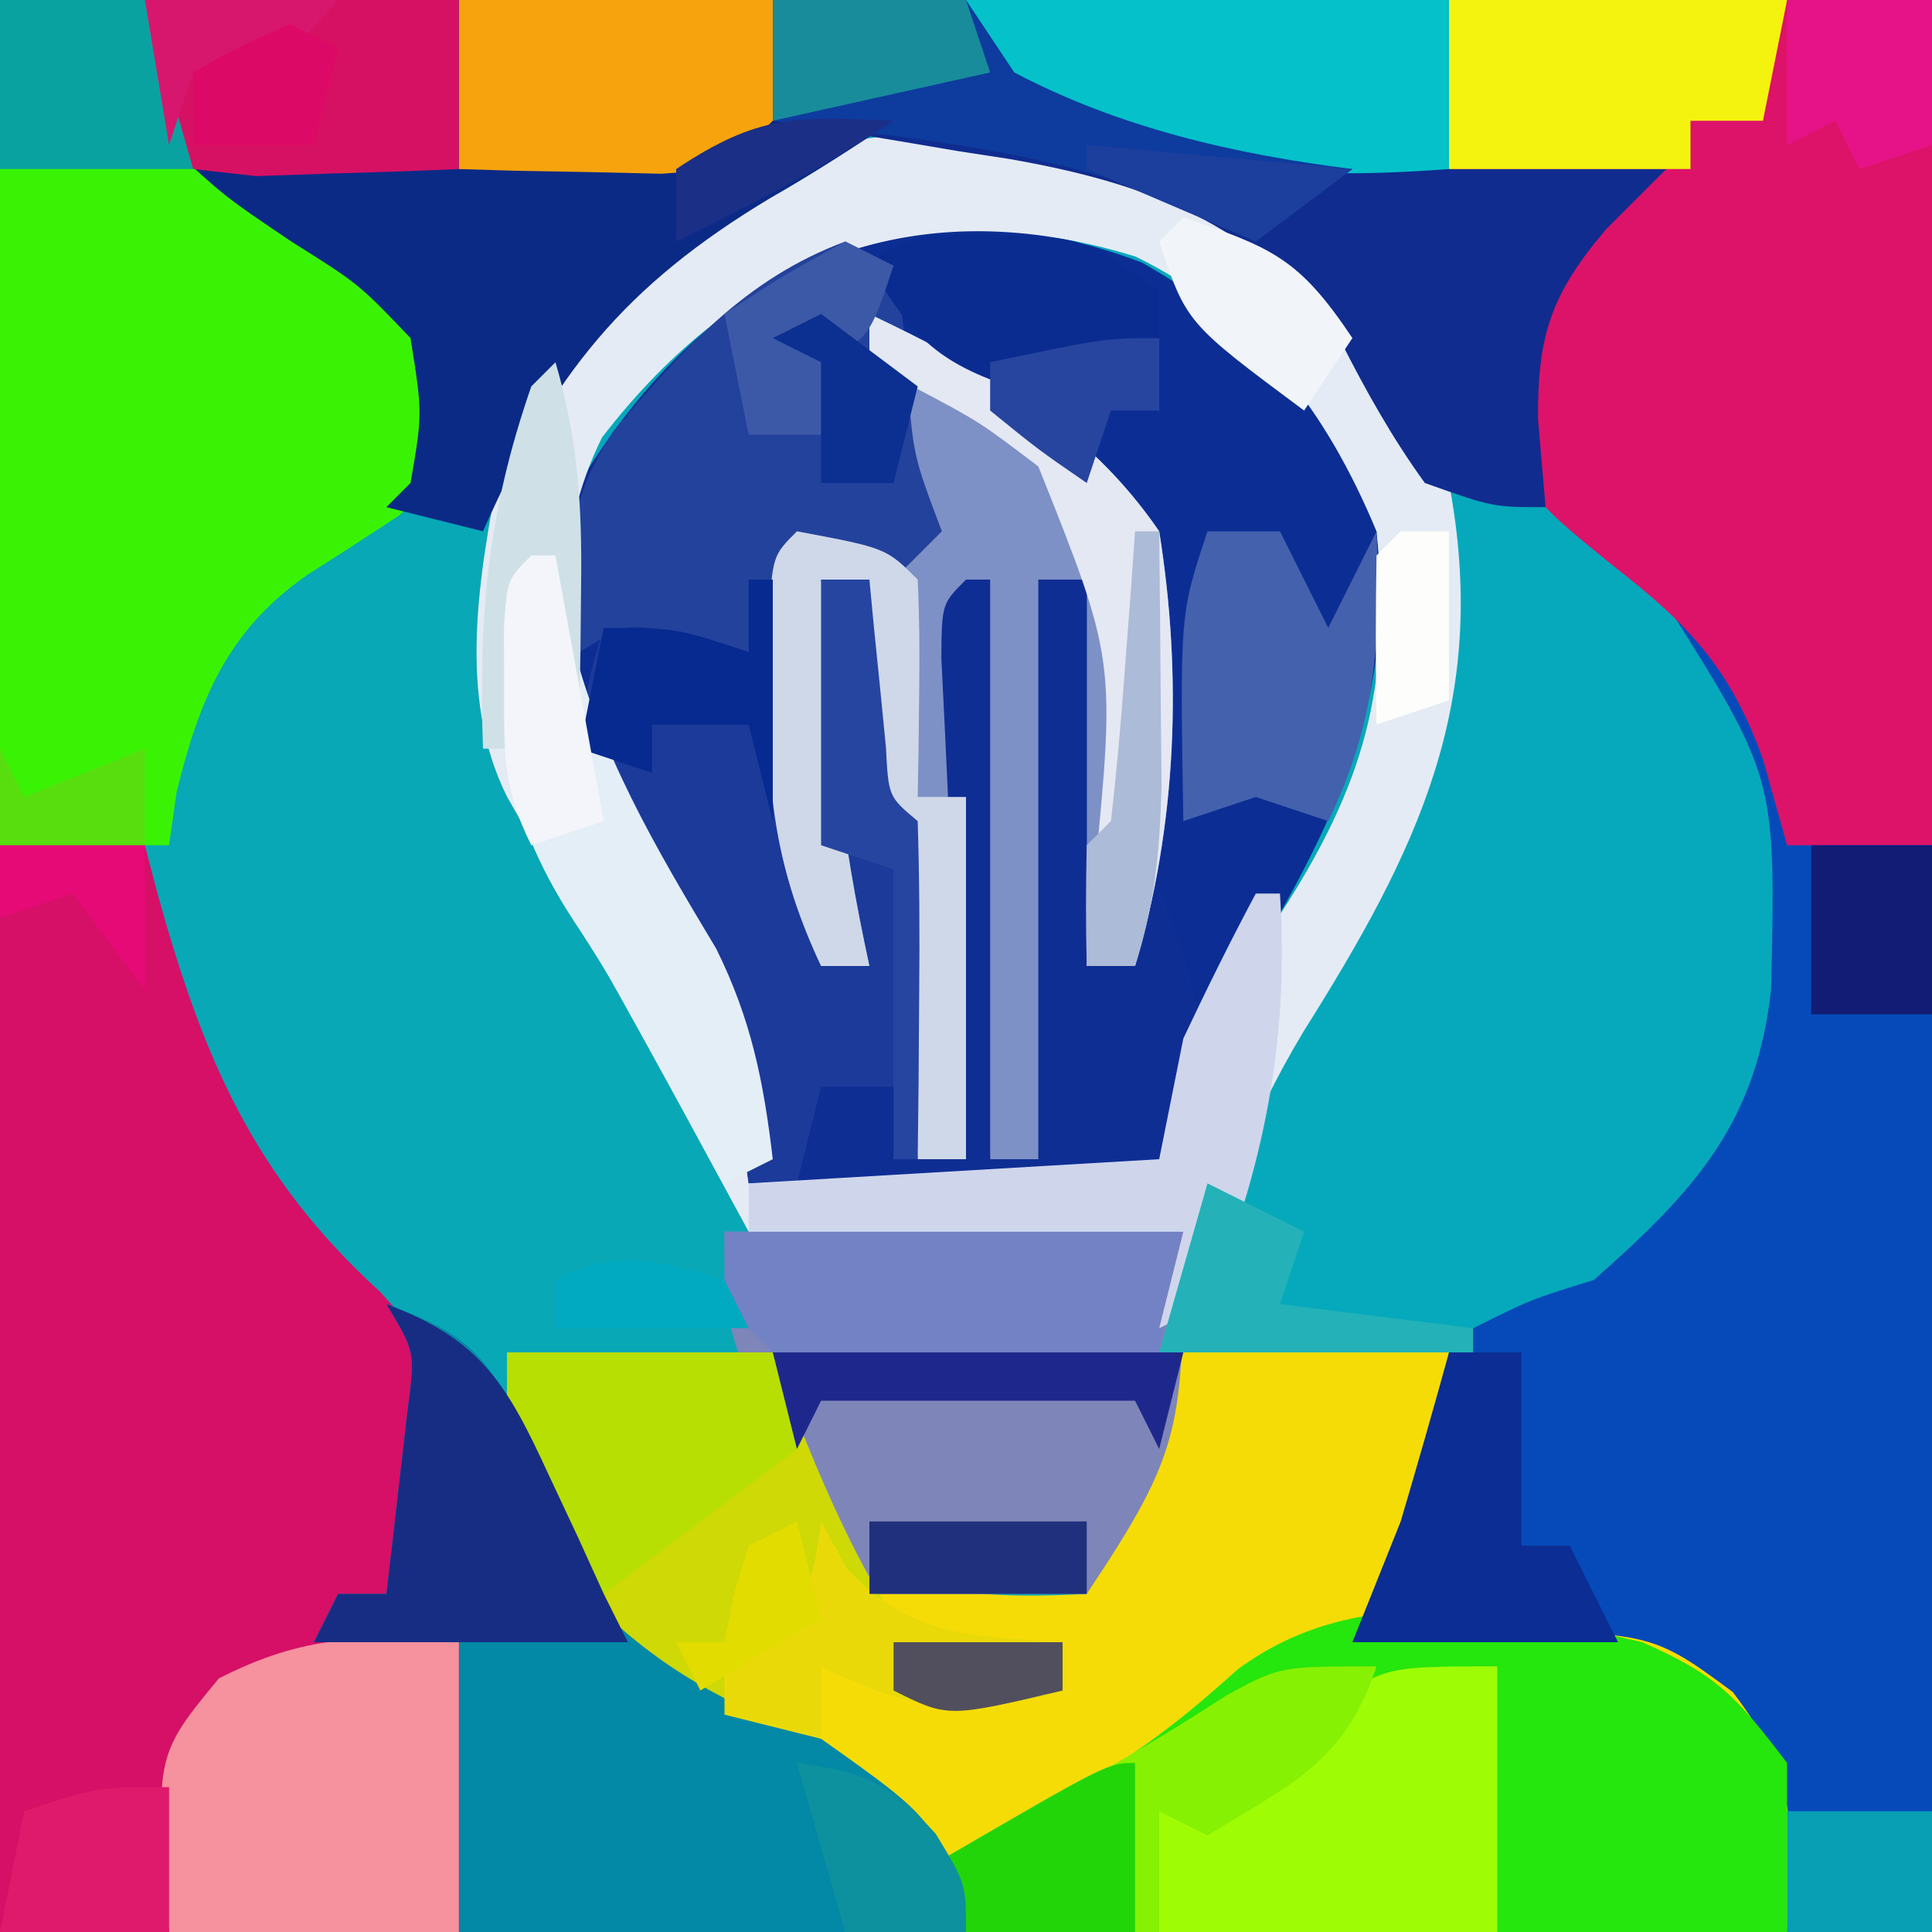 <?xml version="1.0" encoding="UTF-8"?>
<svg version="1.1" xmlns="http://www.w3.org/2000/svg" width="80" height="80">
<path d="M0 0 C26.4 0 52.8 0 80 0 C80 26.4 80 52.8 80 80 C53.6 80 27.2 80 0 80 C0 53.6 0 27.2 0 0 Z " fill="#08A8B7" transform="translate(0,0)"/>
<path d="M0 0 C9.24 0 18.48 0 28 0 C28 2.31 28 4.62 28 7 C30.97 7 33.94 7 37 7 C36.175 7.846 35.35 8.691 34.5 9.562 C32.486 12.036 31.954 13.197 31.188 16.438 C32.245 21.074 34.343 22.537 38.055 25.324 C41.137 27.98 41.888 29.993 42.336 34.023 C42.466 45.172 42.466 45.172 38 50 C37.175 50.928 36.35 51.856 35.5 52.812 C31.335 56.457 27.671 56.117 22.25 56.062 C21.08 56.053 19.909 56.044 18.703 56.035 C17.811 56.024 16.919 56.012 16 56 C16.33 54.35 16.66 52.7 17 51 C11.06 51 5.12 51 -1 51 C-1.907 49.329 -2.815 47.659 -3.75 45.938 C-6.117 41.595 -8.536 37.289 -11 33 C-13.09 28.819 -12.154 23.814 -11.312 19.375 C-8.632 12.481 -4.341 9.233 2 6 C1.34 5.67 0.68 5.34 0 5 C0 3.35 0 1.7 0 0 Z " fill="#06A9BB" transform="translate(32,0)"/>
<path d="M0 0 C6.6 0 13.2 0 20 0 C20 26.4 20 52.8 20 80 C18.02 80 16.04 80 14 80 C13.907 78.391 13.907 78.391 13.812 76.75 C13.283 73.022 13.283 73.022 11.188 70.625 C6.334 68.151 1.382 68.172 -4 68 C-3.697 67.261 -3.394 66.523 -3.082 65.762 C-2.446 64.137 -1.843 62.498 -1.324 60.832 C-0.678 58.782 -0.007 56.901 1 55 C3.375 53.812 3.375 53.812 6 53 C10.154 49.329 12.717 46.548 13.336 40.977 C13.539 32.221 13.539 32.221 9 25 C7.921 24.182 6.838 23.369 5.75 22.562 C3 20 3 20 2.312 16.5 C3.152 12.226 4.69 10.731 8 8 C5.36 7.67 2.72 7.34 0 7 C0 4.69 0 2.38 0 0 Z " fill="#064AB9" transform="translate(60,0)"/>
<path d="M0 0 C4.975 2.832 7.529 5.851 9.711 11.125 C10.731 19.284 6.749 25.287 2.699 32.012 C1.429 34.34 1.429 34.34 1.711 38.125 C-4.229 38.125 -10.169 38.125 -16.289 38.125 C-16.619 35.815 -16.949 33.505 -17.289 31.125 C-18.657 28.4 -18.657 28.4 -20.352 25.875 C-23.519 20.271 -24.913 15.487 -23.289 9.125 C-18.09 0.474 -9.872 -3.774 0 0 Z " fill="#0C2E94" transform="translate(47.289,10.875)"/>
<path d="M0 0 C3.63 0 7.26 0 11 0 C11.474 1.464 11.949 2.929 12.438 4.438 C13.416 6.953 13.416 6.953 15 9 C18.029 10.095 20.803 10.171 24 10 C24.133 9.407 24.266 8.814 24.402 8.203 C25.203 5.251 26.587 2.703 28 0 C31.63 0 35.26 0 39 0 C38.525 4.84 37.621 7.932 35 12 C35.797 11.942 36.593 11.884 37.414 11.824 C47.16 11.409 47.16 11.409 50.75 14.062 C53.524 17.685 53.188 19.556 53 24 C48.231 24.148 43.464 24.257 38.693 24.33 C37.071 24.36 35.45 24.401 33.828 24.453 C31.494 24.526 29.163 24.559 26.828 24.586 C26.105 24.617 25.382 24.648 24.637 24.68 C22.575 24.681 22.575 24.681 19 24 C16.661 21.067 16.661 21.067 15 18 C12.641 16.299 12.641 16.299 10.062 15.062 C5.172 12.303 2.694 9.939 0 5 C0 3.35 0 1.7 0 0 Z " fill="#F6DC06" transform="translate(21,56)"/>
<path d="M0 0 C1.98 0 3.96 0 6 0 C6.255 0.978 6.255 0.978 6.516 1.977 C8.384 8.714 10.462 13.693 15.75 18.5 C18 21 18 21 18.438 24.062 C18.021 26.86 17.561 28.659 16 31 C15.34 31.33 14.68 31.66 14 32 C15.65 32.33 17.3 32.66 19 33 C19 36.96 19 40.92 19 45 C12.73 45 6.46 45 0 45 C0 30.15 0 15.3 0 0 Z " fill="#D51066" transform="translate(0,35)"/>
<path d="M0 0 C6.6 0 13.2 0 20 0 C20 11.55 20 23.1 20 35 C18.02 35 16.04 35 14 35 C13.67 33.824 13.34 32.649 13 31.438 C11.639 27.667 9.957 25.887 6.812 23.438 C3.096 20.427 3.096 20.427 2.188 16.375 C3.177 12.263 4.778 10.658 8 8 C5.36 7.67 2.72 7.34 0 7 C0 4.69 0 2.38 0 0 Z " fill="#DD1369" transform="translate(60,0)"/>
<path d="M0 0 C4.983 2.879 8.387 7.069 10.625 12.375 C12.345 21.484 9.306 27.606 4.605 35.082 C2.184 39.108 0.868 42.867 -0.375 47.375 C-0.705 46.715 -1.035 46.055 -1.375 45.375 C-1.045 44.715 -0.715 44.055 -0.375 43.375 C-6.315 43.375 -12.255 43.375 -18.375 43.375 C-19.282 41.704 -20.19 40.034 -21.125 38.312 C-23.492 33.97 -25.911 29.664 -28.375 25.375 C-30.465 21.194 -29.529 16.189 -28.688 11.75 C-26.479 6.071 -22.927 1.906 -17.457 -0.93 C-11.697 -2.853 -5.516 -2.482 0 0 Z M-24.449 10.492 C-26.5 14.663 -26.242 18.905 -25.375 23.375 C-24.041 26.315 -22.542 28.964 -20.785 31.672 C-19.375 34.375 -19.375 34.375 -18.375 41.375 C-12.435 41.375 -6.495 41.375 -0.375 41.375 C-0.045 39.395 0.285 37.415 0.625 35.375 C2 32.742 2 32.742 3.625 30.25 C7.099 24.889 8.271 20.836 7.625 14.375 C5.54 9.372 2.57 5.407 -2.352 3 C-11.354 0.219 -18.701 3.04 -24.449 10.492 Z " fill="#E5EBF4" transform="translate(49.375,7.625)"/>
<path d="M0 0 C1.98 0 3.96 0 6 0 C6.33 1.031 6.66 2.062 7 3.125 C9.015 7.938 12.788 10.186 17 13 C18 14 18 14 18.5 16.75 C18 20 18 20 16.543 21.332 C15.289 22.164 14.026 22.981 12.754 23.785 C9.415 26.098 8.25 28.975 7.312 32.812 C7.209 33.534 7.106 34.256 7 35 C4.69 35 2.38 35 0 35 C0 23.45 0 11.9 0 0 Z " fill="#3AF304" transform="translate(0,0)"/>
<path d="M0 0 C3.082 1.353 3.878 2.211 6 5 C6 7.31 6 9.62 6 12 C-5.22 12 -16.44 12 -28 12 C-28.33 11.01 -28.66 10.02 -29 9 C-28.432 8.697 -27.863 8.394 -27.277 8.082 C-26.505 7.663 -25.733 7.244 -24.938 6.812 C-24.106 6.363 -23.275 5.913 -22.418 5.449 C-20.257 4.154 -18.611 2.799 -16.75 1.125 C-11.796 -2.541 -5.669 -1.308 0 0 Z " fill="#25E60D" transform="translate(68,68)"/>
<path d="M0 0 C0.33 0 0.66 0 1 0 C1.061 0.736 1.121 1.472 1.184 2.23 C1.267 3.206 1.351 4.182 1.438 5.188 C1.519 6.15 1.6 7.113 1.684 8.105 C1.977 10.786 2.427 13.366 3 16 C3.66 16 4.32 16 5 16 C4.673 15.295 4.345 14.59 4.008 13.863 C2.916 10.761 2.796 8.46 2.875 5.188 C2.893 4.212 2.911 3.236 2.93 2.23 C2.953 1.494 2.976 0.758 3 0 C3.66 0 4.32 0 5 0 C5.061 0.638 5.121 1.276 5.184 1.934 C5.267 2.76 5.351 3.586 5.438 4.438 C5.519 5.261 5.6 6.085 5.684 6.934 C5.789 8.987 5.789 8.987 7 10 C7.073 12.353 7.084 14.708 7.062 17.062 C7.053 18.353 7.044 19.643 7.035 20.973 C7.024 21.972 7.012 22.971 7 24 C7.66 24 8.32 24 9 24 C8.67 16.41 8.34 8.82 8 1 C8.66 0.67 9.32 0.34 10 0 C10 7.92 10 15.84 10 24 C10.66 24 11.32 24 12 24 C12 16.08 12 8.16 12 0 C12.66 0 13.32 0 14 0 C14 5.28 14 10.56 14 16 C14.66 16 15.32 16 16 16 C16.33 15.01 16.66 14.02 17 13 C18.988 17.912 18.934 19.393 18 25 C12.06 25 6.12 25 0 25 C-0.33 22.69 -0.66 20.38 -1 18 C-2.445 15.087 -4.104 12.408 -5.82 9.648 C-7.192 6.568 -6.994 5.164 -6 2 C-3 2 -3 2 0 3 C0 2.01 0 1.02 0 0 Z " fill="#1B3A9A" transform="translate(31,24)"/>
<path d="M0 0 C8.58 0 17.16 0 26 0 C26 1.65 26 3.3 26 5 C27.65 5 29.3 5 31 5 C29.335 6.11 27.652 7.199 25.914 8.191 C19.842 11.829 16.853 15.549 14 22 C12.68 21.67 11.36 21.34 10 21 C10.33 20.67 10.66 20.34 11 20 C11.496 17.127 11.496 17.127 11 14 C8.868 11.763 8.868 11.763 6.062 10 C3.285 8.125 3.285 8.125 1 6 C0.67 4.02 0.34 2.04 0 0 Z " fill="#0A2A86" transform="translate(6,0)"/>
<path d="M0 0 C9.24 0 18.48 0 28 0 C28 2.31 28 4.62 28 7 C30.97 7 33.94 7 37 7 C36.175 7.825 35.35 8.65 34.5 9.5 C32.239 12.163 31.656 13.884 31.688 17.375 C31.791 18.571 31.894 19.767 32 21 C29.812 21 29.812 21 27 20 C25.633 18.11 24.56 16.183 23.504 14.105 C20.03 9.243 15.428 7.566 9.785 6.582 C9.072 6.472 8.359 6.363 7.625 6.25 C6.889 6.125 6.153 6 5.395 5.871 C3.598 5.568 1.799 5.282 0 5 C0 3.35 0 1.7 0 0 Z " fill="#102C8F" transform="translate(32,0)"/>
<path d="M0 0 C2.673 1.009 3.793 1.614 5.168 4.172 C5.504 5.023 5.841 5.873 6.188 6.75 C8.905 12.588 12.548 14.879 18 18 C22.861 21.443 22.861 21.443 24 26 C17.07 26 10.14 26 3 26 C3 22.04 3 18.08 3 14 C1.02 14 -0.96 14 -3 14 C-2.67 13.34 -2.34 12.68 -2 12 C-1.34 12 -0.68 12 0 12 C0.195 10.376 0.381 8.751 0.562 7.125 C0.667 6.22 0.771 5.315 0.879 4.383 C1.197 1.983 1.197 1.983 0 0 Z " fill="#0389A5" transform="translate(16,54)"/>
<path d="M0 0 C4.81 2.405 8.909 4.485 12 9 C12.964 15.013 12.731 21.138 11 27 C10.34 27 9.68 27 9 27 C9 21.72 9 16.44 9 11 C8.34 11 7.68 11 7 11 C7 18.92 7 26.84 7 35 C6.34 35 5.68 35 5 35 C4.67 27.41 4.34 19.82 4 12 C4 19.59 4 27.18 4 35 C3.34 35 2.68 35 2 35 C1.939 34.001 1.879 33.002 1.816 31.973 C1.733 30.682 1.649 29.392 1.562 28.062 C1.481 26.775 1.4 25.487 1.316 24.16 C1.351 21.14 1.351 21.14 0 20 C-0.072 18.481 -0.084 16.958 -0.062 15.438 C-0.053 14.611 -0.044 13.785 -0.035 12.934 C-0.024 12.296 -0.012 11.657 0 11 C-0.66 11 -1.32 11 -2 11 C-1.858 12.729 -1.711 14.459 -1.562 16.188 C-1.481 17.15 -1.4 18.113 -1.316 19.105 C-1.023 21.786 -0.573 24.366 0 27 C-0.66 27 -1.32 27 -2 27 C-3.851 23.071 -4.22 20.012 -4.125 15.688 C-4.107 14.619 -4.089 13.55 -4.07 12.449 C-4.036 11.237 -4.036 11.237 -4 10 C-1.924 9.447 -0.156 9 2 9 C1.34 6.03 0.68 3.06 0 0 Z " fill="#7D91C6" transform="translate(36,13)"/>
<path d="M0 0 C6.27 0 12.54 0 19 0 C19 8.125 18.976 9.036 15 15 C12.03 15 9.06 15 6 15 C0 4.8 0 4.8 0 0 Z " fill="#7E86B9" transform="translate(30,51)"/>
<path d="M0 0 C3.63 0 7.26 0 11 0 C11.28 0.782 11.559 1.565 11.848 2.371 C13.058 5.426 14.253 8.215 16 11 C19.656 12.385 19.656 12.385 23 12 C23 12.66 23 13.32 23 14 C18.946 15.158 16.782 14.837 13 13 C13 13.99 13 14.98 13 16 C7.94 14.265 4.396 11.877 1.188 7.562 C0 5 0 5 0 0 Z " fill="#CED906" transform="translate(21,56)"/>
<path d="M0 0 C0.66 0.33 1.32 0.66 2 1 C2.379 2.996 2.379 2.996 2.562 5.438 C2.806 8.846 2.806 8.846 4 12 C3.34 12.66 2.68 13.32 2 14 C-0.125 13.625 -0.125 13.625 -2 13 C-2.66 14.32 -3.32 15.64 -4 17 C-4.784 16.814 -5.567 16.629 -6.375 16.438 C-8.971 15.74 -8.971 15.74 -11 17 C-11.556 13.186 -11.724 11.11 -9.582 7.824 C-6.721 4.487 -4.201 1.571 0 0 Z " fill="#23429C" transform="translate(35,10)"/>
<path d="M0 0 C0.33 0 0.66 0 1 0 C1 7.92 1 15.84 1 24 C1.66 24 2.32 24 3 24 C3 16.08 3 8.16 3 0 C3.66 0 4.32 0 5 0 C5 5.28 5 10.56 5 16 C5.66 16 6.32 16 7 16 C7.33 15.01 7.66 14.02 8 13 C9.988 17.912 9.934 19.393 9 25 C3.72 25 -1.56 25 -7 25 C-6.67 23.68 -6.34 22.36 -6 21 C-5.01 21 -4.02 21 -3 21 C-3 21.99 -3 22.98 -3 24 C-2.01 24 -1.02 24 0 24 C-0.053 22.963 -0.053 22.963 -0.108 21.905 C-0.265 18.791 -0.414 15.677 -0.562 12.562 C-0.619 11.474 -0.675 10.385 -0.732 9.264 C-0.781 8.229 -0.829 7.195 -0.879 6.129 C-0.926 5.171 -0.973 4.212 -1.022 3.225 C-1 1 -1 1 0 0 Z " fill="#0F2E94" transform="translate(40,24)"/>
<path d="M0 0 C0 3.96 0 7.92 0 12 C-3.96 12 -7.92 12 -12 12 C-12.606 4.734 -12.606 4.734 -9.938 1.5 C-6.396 -0.309 -3.926 -0.308 0 0 Z " fill="#F6919E" transform="translate(19,68)"/>
<path d="M0 0 C6.6 0 13.2 0 20 0 C20 2.31 20 4.62 20 7 C13.007 7.526 6.949 7.052 1 3 C0.67 2.01 0.34 1.02 0 0 Z " fill="#04C1CA" transform="translate(40,0)"/>
<path d="M0 0 C0 3.63 0 7.26 0 11 C-4.62 11 -9.24 11 -14 11 C-14 9.35 -14 7.7 -14 6 C-13.165 5.907 -13.165 5.907 -12.312 5.812 C-9.725 5.101 -9.725 5.101 -7.562 2.438 C-5 0 -5 0 0 0 Z " fill="#9EFC04" transform="translate(62,69)"/>
<path d="M0 0 C6.27 0 12.54 0 19 0 C18.67 1.65 18.34 3.3 18 5 C15.375 5.054 12.751 5.094 10.125 5.125 C9.379 5.142 8.632 5.159 7.863 5.176 C5.908 5.193 3.953 5.103 2 5 C1.34 4.34 0.68 3.68 0 3 C0 2.01 0 1.02 0 0 Z " fill="#7382C4" transform="translate(30,51)"/>
<path d="M0 0 C3.692 0.692 3.692 0.692 5 2 C5.072 3.519 5.084 5.042 5.062 6.562 C5.053 7.389 5.044 8.215 5.035 9.066 C5.018 10.024 5.018 10.024 5 11 C5.66 11 6.32 11 7 11 C7 15.95 7 20.9 7 26 C6.34 26 5.68 26 5 26 C4.939 25.001 4.879 24.002 4.816 22.973 C4.733 21.682 4.649 20.392 4.562 19.062 C4.481 17.775 4.4 16.487 4.316 15.16 C4.351 12.14 4.351 12.14 3 11 C2.928 9.481 2.916 7.958 2.938 6.438 C2.947 5.611 2.956 4.785 2.965 3.934 C2.976 3.296 2.988 2.657 3 2 C2.34 2 1.68 2 1 2 C1.142 3.729 1.289 5.459 1.438 7.188 C1.519 8.15 1.6 9.113 1.684 10.105 C1.977 12.786 2.427 15.366 3 18 C2.34 18 1.68 18 1 18 C-0.825 14.105 -1.246 11.037 -1.188 6.75 C-1.181 5.693 -1.175 4.636 -1.168 3.547 C-1 1 -1 1 0 0 Z " fill="#CFD8E8" transform="translate(33,22)"/>
<path d="M0 0 C4.62 0 9.24 0 14 0 C13.67 1.65 13.34 3.3 13 5 C12.01 5 11.02 5 10 5 C10 5.66 10 6.32 10 7 C6.7 7 3.4 7 0 7 C0 4.69 0 2.38 0 0 Z " fill="#F4F30F" transform="translate(60,0)"/>
<path d="M0 0 C4.29 0 8.58 0 13 0 C13 1.65 13 3.3 13 5 C11 7 11 7 8.398 7.195 C7.401 7.172 6.403 7.149 5.375 7.125 C3.871 7.098 3.871 7.098 2.336 7.07 C1.565 7.047 0.794 7.024 0 7 C0 4.69 0 2.38 0 0 Z " fill="#F6A30E" transform="translate(19,0)"/>
<path d="M0 0 C4.29 0 8.58 0 13 0 C13 2.31 13 4.62 13 7 C11.209 7.081 9.417 7.139 7.625 7.188 C6.128 7.24 6.128 7.24 4.602 7.293 C3.743 7.196 2.885 7.1 2 7 C0 4 0 4 0 0 Z " fill="#D61163" transform="translate(6,0)"/>
<path d="M0 0 C3.63 0 7.26 0 11 0 C11.33 1.32 11.66 2.64 12 4 C9.36 5.98 6.72 7.96 4 10 C0.527 6.201 0 5.443 0 0 Z " fill="#B7DF03" transform="translate(21,56)"/>
<path d="M0 0 C0.33 0 0.66 0 1 0 C1.206 1.093 1.413 2.186 1.625 3.312 C2.797 8.129 5.126 12.063 7.66 16.289 C9.11 19.223 9.616 21.765 10 25 C9.34 25.33 8.68 25.66 8 26 C7.685 25.432 7.371 24.863 7.047 24.277 C6.405 23.119 6.405 23.119 5.75 21.938 C5.298 21.111 4.845 20.285 4.379 19.434 C3.557 17.983 2.7 16.549 1.777 15.16 C-1.285 10.495 -1.709 6.417 -1 1 C-0.67 0.67 -0.34 0.34 0 0 Z " fill="#E4EEF6" transform="translate(22,23)"/>
<path d="M0 0 C-1.333 4 -3.496 4.838 -7 7 C-7.66 6.67 -8.32 6.34 -9 6 C-9 7.65 -9 9.3 -9 11 C-11.64 11 -14.28 11 -17 11 C-17.33 10.01 -17.66 9.02 -18 8 C-17.408 7.674 -16.817 7.348 -16.207 7.012 C-15.022 6.356 -15.022 6.356 -13.812 5.688 C-12.99 5.234 -12.168 4.78 -11.32 4.312 C-9.577 3.326 -7.871 2.273 -6.188 1.188 C-4 0 -4 0 0 0 Z " fill="#87F103" transform="translate(57,69)"/>
<path d="M0 0 C1.279 -0.062 2.558 -0.124 3.875 -0.188 C4.954 -0.24 4.954 -0.24 6.055 -0.293 C6.697 -0.196 7.339 -0.1 8 0 C8.66 0.99 9.32 1.98 10 3 C14.357 5.296 19.139 6.392 24 7 C22.68 7.99 21.36 8.98 20 10 C19.113 9.546 18.226 9.092 17.312 8.625 C11.834 6.236 5.881 5.752 0 5 C0 3.35 0 1.7 0 0 Z " fill="#0E3B9E" transform="translate(32,0)"/>
<path d="M0 0 C0.33 0 0.66 0 1 0 C1.393 6.028 0.337 11.404 -2 17 C-2.66 17.33 -3.32 17.66 -4 18 C-3.67 16.68 -3.34 15.36 -3 14 C-8.94 14 -14.88 14 -21 14 C-21 13.34 -21 12.68 -21 12 C-12.585 11.505 -12.585 11.505 -4 11 C-3.67 9.35 -3.34 7.7 -3 6 C-2.046 3.978 -1.055 1.972 0 0 Z " fill="#CFD6EB" transform="translate(52,37)"/>
<path d="M0 0 C3.894 1.461 4.975 3.284 6.688 7 C7.104 7.887 7.52 8.774 7.949 9.688 C8.469 10.832 8.469 10.832 9 12 C9.33 12.66 9.66 13.32 10 14 C5.71 14 1.42 14 -3 14 C-2.67 13.34 -2.34 12.68 -2 12 C-1.34 12 -0.68 12 0 12 C0.195 10.376 0.381 8.751 0.562 7.125 C0.667 6.22 0.771 5.315 0.879 4.383 C1.197 1.983 1.197 1.983 0 0 Z " fill="#172D84" transform="translate(16,54)"/>
<path d="M0 0 C0.99 0 1.98 0 3 0 C3.66 1.32 4.32 2.64 5 4 C5.66 2.68 6.32 1.36 7 0 C7.178 4.548 6.998 7.879 5 12 C4.01 11.67 3.02 11.34 2 11 C1.01 11.33 0.02 11.66 -1 12 C-1.143 3.429 -1.143 3.429 0 0 Z " fill="#4461AD" transform="translate(50,22)"/>
<path d="M0 0 C0.99 0 1.98 0 3 0 C3 2.64 3 5.28 3 8 C3.66 8 4.32 8 5 8 C5.66 9.32 6.32 10.64 7 12 C3.37 12 -0.26 12 -4 12 C-3.34 10.35 -2.68 8.7 -2 7 C-1.313 4.673 -0.642 2.34 0 0 Z " fill="#0C2D93" transform="translate(60,56)"/>
<path d="M0 0 C4.762 2.274 8.965 4.566 12 9 C12.964 15.013 12.731 21.138 11 27 C10.34 27 9.68 27 9 27 C9.104 25.782 9.209 24.564 9.316 23.309 C10.192 14.319 10.192 14.319 6.996 6.316 C4.56 4.466 4.56 4.466 1.969 3.094 C1.319 2.733 0.669 2.372 0 2 C0 1.34 0 0.68 0 0 Z " fill="#E4E8F3" transform="translate(36,13)"/>
<path d="M0 0 C2.008 0.23 2.008 0.23 5.008 2.23 C5.008 2.89 5.008 3.55 5.008 4.23 C2.621 5.734 1.297 6.245 -1.555 6.105 C-4.482 5.054 -5.391 3.843 -6.992 1.23 C-5.116 -0.646 -2.494 0.051 0 0 Z " fill="#0A2C91" transform="translate(42.992,9.77)"/>
<path d="M0 0 C1.98 0 3.96 0 6 0 C6.66 2.31 7.32 4.62 8 7 C5.36 7 2.72 7 0 7 C0 4.69 0 2.38 0 0 Z " fill="#0AA2A1" transform="translate(0,0)"/>
<path d="M0 0 C0.351 0.639 0.701 1.279 1.062 1.938 C3.772 4.822 6.159 4.71 10 5 C10 5.66 10 6.32 10 7 C5.946 8.158 3.782 7.837 0 6 C0 6.99 0 7.98 0 9 C-1.32 8.67 -2.64 8.34 -4 8 C-4 7.34 -4 6.68 -4 6 C-3.01 5.34 -2.02 4.68 -1 4 C-0.276 1.941 -0.276 1.941 0 0 Z " fill="#EAD909" transform="translate(34,63)"/>
<path d="M0 0 C5.61 0 11.22 0 17 0 C16.67 1.32 16.34 2.64 16 4 C15.67 3.34 15.34 2.68 15 2 C10.71 2 6.42 2 2 2 C1.67 2.66 1.34 3.32 1 4 C0.67 2.68 0.34 1.36 0 0 Z " fill="#1E288C" transform="translate(32,56)"/>
<path d="M0 0 C0.66 0 1.32 0 2 0 C2.061 0.638 2.121 1.276 2.184 1.934 C2.267 2.76 2.351 3.586 2.438 4.438 C2.559 5.673 2.559 5.673 2.684 6.934 C2.789 8.987 2.789 8.987 4 10 C4.073 12.353 4.084 14.708 4.062 17.062 C4.053 18.353 4.044 19.643 4.035 20.973 C4.024 21.972 4.012 22.971 4 24 C3.67 24 3.34 24 3 24 C3 20.04 3 16.08 3 12 C2.01 11.67 1.02 11.34 0 11 C0 7.37 0 3.74 0 0 Z " fill="#2645A0" transform="translate(34,24)"/>
<path d="M0 0 C0.33 0 0.66 0 1 0 C1 3.3 1 6.6 1 10 C0.67 8.68 0.34 7.36 0 6 C-1.32 6 -2.64 6 -4 6 C-4 6.66 -4 7.32 -4 8 C-4.99 7.67 -5.98 7.34 -7 7 C-6.67 5.35 -6.34 3.7 -6 2 C-3 2 -3 2 0 3 C0 2.01 0 1.02 0 0 Z " fill="#062A8F" transform="translate(31,24)"/>
<path d="M0 0 C0 1.98 0 3.96 0 6 C-2.31 6 -4.62 6 -7 6 C-6.67 4.35 -6.34 2.7 -6 1 C-3 0 -3 0 0 0 Z " fill="#DF196B" transform="translate(7,74)"/>
<path d="M0 0 C0 2.31 0 4.62 0 7 C-2.31 7 -4.62 7 -7 7 C-7.33 6.01 -7.66 5.02 -8 4 C-1.125 0 -1.125 0 0 0 Z " fill="#22D508" transform="translate(47,73)"/>
<path d="M0 0 C1.65 0 3.3 0 5 0 C5 2.31 5 4.62 5 7 C3.35 7 1.7 7 0 7 C0 4.69 0 2.38 0 0 Z " fill="#121C75" transform="translate(75,35)"/>
<path d="M0 0 C1.98 0 3.96 0 6 0 C6 1.98 6 3.96 6 6 C5.01 6.33 4.02 6.66 3 7 C2.67 6.34 2.34 5.68 2 5 C1.01 5.495 1.01 5.495 0 6 C0 4.02 0 2.04 0 0 Z " fill="#E61388" transform="translate(74,0)"/>
<path d="M0 0 C2.64 0 5.28 0 8 0 C8.33 0.99 8.66 1.98 9 3 C6.03 3.66 3.06 4.32 0 5 C0 3.35 0 1.7 0 0 Z " fill="#188C9B" transform="translate(32,0)"/>
<path d="M0 0 C0.936 3.155 1.106 5.966 1.062 9.25 C1.053 10.142 1.044 11.034 1.035 11.953 C1.024 12.629 1.012 13.304 1 14 C0.67 14 0.34 14 0 14 C-0.33 12.35 -0.66 10.7 -1 9 C-1.33 11.31 -1.66 13.62 -2 16 C-2.33 16 -2.66 16 -3 16 C-3.194 10.482 -2.812 6.222 -1 1 C-0.67 0.67 -0.34 0.34 0 0 Z " fill="#CFE1E7" transform="translate(23,15)"/>
<path d="M0 0 C1.98 0 3.96 0 6 0 C6 1.65 6 3.3 6 5 C4.02 5 2.04 5 0 5 C0 3.35 0 1.7 0 0 Z " fill="#089EB4" transform="translate(74,75)"/>
<path d="M0 0 C2.798 0.386 3.821 0.801 5.75 2.938 C7 5 7 5 7 7 C5.35 7 3.7 7 2 7 C1.34 4.69 0.68 2.38 0 0 Z " fill="#0D919E" transform="translate(33,73)"/>
<path d="M0 0 C0.33 0 0.66 0 1 0 C1.66 3.63 2.32 7.26 3 11 C2.01 11.33 1.02 11.66 0 12 C-1.19 9.62 -1.133 8.085 -1.125 5.438 C-1.129 4.229 -1.129 4.229 -1.133 2.996 C-1 1 -1 1 0 0 Z " fill="#F3F5FA" transform="translate(22,23)"/>
<path d="M0 0 C1.32 0.66 2.64 1.32 4 2 C3.67 2.99 3.34 3.98 3 5 C5.64 5.33 8.28 5.66 11 6 C11 6.33 11 6.66 11 7 C6.71 7 2.42 7 -2 7 C-1.34 4.69 -0.68 2.38 0 0 Z " fill="#24B1B8" transform="translate(50,49)"/>
<path d="M0 0 C3.653 1.25 4.781 1.671 7 5 C6.01 6.485 6.01 6.485 5 8 C0.125 4.375 0.125 4.375 -1 1 C-0.67 0.67 -0.34 0.34 0 0 Z " fill="#F1F4F9" transform="translate(49,9)"/>
<path d="M0 0 C2.97 0 5.94 0 9 0 C9 0.99 9 1.98 9 3 C6.03 3 3.06 3 0 3 C0 2.01 0 1.02 0 0 Z " fill="#21307D" transform="translate(36,63)"/>
<path d="M0 0 C0.66 0.33 1.32 0.66 2 1 C1 4 1 4 -1 5 C-1 5.99 -1 6.98 -1 8 C-1.99 8 -2.98 8 -4 8 C-4.33 6.35 -4.66 4.7 -5 3 C-2.625 1.438 -2.625 1.438 0 0 Z " fill="#3C59A8" transform="translate(35,10)"/>
<path d="M0 0 C0.33 0 0.66 0 1 0 C1.027 2.25 1.046 4.5 1.062 6.75 C1.074 8.003 1.086 9.256 1.098 10.547 C1.02 13.285 0.828 15.419 0 18 C-0.66 18 -1.32 18 -2 18 C-2.043 16.334 -2.041 14.666 -2 13 C-1.67 12.67 -1.34 12.34 -1 12 C-0.766 9.984 -0.587 7.962 -0.438 5.938 C-0.354 4.833 -0.27 3.728 -0.184 2.59 C-0.123 1.735 -0.062 0.881 0 0 Z " fill="#ACBBD7" transform="translate(47,22)"/>
<path d="M0 0 C2.64 0 5.28 0 8 0 C6.688 1.5 6.688 1.5 5 3 C4.01 3 3.02 3 2 3 C1.67 3.99 1.34 4.98 1 6 C0.67 4.02 0.34 2.04 0 0 Z " fill="#D7176D" transform="translate(6,0)"/>
<path d="M0 0 C1.32 0.99 2.64 1.98 4 3 C3.67 4.32 3.34 5.64 3 7 C2.01 7 1.02 7 0 7 C0 5.35 0 3.7 0 2 C-0.66 1.67 -1.32 1.34 -2 1 C-1.34 0.67 -0.68 0.34 0 0 Z " fill="#0B3091" transform="translate(34,13)"/>
<path d="M0 0 C0.66 0 1.32 0 2 0 C2 2.31 2 4.62 2 7 C1.01 7.33 0.02 7.66 -1 8 C-1.042 5.667 -1.041 3.333 -1 1 C-0.67 0.67 -0.34 0.34 0 0 Z " fill="#FDFDFB" transform="translate(58,22)"/>
<path d="M0 0 C0 0.99 0 1.98 0 3 C-0.66 3 -1.32 3 -2 3 C-2.33 3.99 -2.66 4.98 -3 6 C-5 4.625 -5 4.625 -7 3 C-7 2.34 -7 1.68 -7 1 C-2.25 0 -2.25 0 0 0 Z " fill="#27459F" transform="translate(48,14)"/>
<path d="M0 0 C0.66 0.33 1.32 0.66 2 1 C1.67 2.32 1.34 3.64 1 5 C-0.65 5 -2.3 5 -4 5 C-4 4.01 -4 3.02 -4 2 C-2.125 0.938 -2.125 0.938 0 0 Z " fill="#DD0967" transform="translate(12,1)"/>
<path d="M0 0 C0.33 1.32 0.66 2.64 1 4 C-1.475 5.485 -1.475 5.485 -4 7 C-4.33 6.34 -4.66 5.68 -5 5 C-4.34 5 -3.68 5 -3 5 C-2.876 4.361 -2.752 3.721 -2.625 3.062 C-2.419 2.382 -2.212 1.701 -2 1 C-1.34 0.67 -0.68 0.34 0 0 Z " fill="#E3DC01" transform="translate(33,63)"/>
<path d="M0 0 C0.33 0.66 0.66 1.32 1 2 C-1.64 2 -4.28 2 -7 2 C-7 1.34 -7 0.68 -7 0 C-4.302 -1.349 -2.848 -0.803 0 0 Z " fill="#01AAC0" transform="translate(30,53)"/>
<path d="M0 0 C0.33 0.66 0.66 1.32 1 2 C2.65 1.34 4.3 0.68 6 0 C6 1.32 6 2.64 6 4 C4.02 4 2.04 4 0 4 C0 2.68 0 1.36 0 0 Z " fill="#58DE0E" transform="translate(0,31)"/>
<path d="M0 0 C2.31 0 4.62 0 7 0 C7 0.66 7 1.32 7 2 C2.25 3.125 2.25 3.125 0 2 C0 1.34 0 0.68 0 0 Z " fill="#514F5D" transform="translate(37,68)"/>
<path d="M0 0 C1.98 0 3.96 0 6 0 C6 1.98 6 3.96 6 6 C5.01 4.68 4.02 3.36 3 2 C2.01 2.33 1.02 2.66 0 3 C0 2.01 0 1.02 0 0 Z " fill="#E50A76" transform="translate(0,35)"/>
<path d="M0 0 C3.63 0.33 7.26 0.66 11 1 C9.68 1.99 8.36 2.98 7 4 C4.69 3.01 2.38 2.02 0 1 C0 0.67 0 0.34 0 0 Z " fill="#1C3E9C" transform="translate(45,6)"/>
<path d="M0 0 C-2.914 1.943 -5.858 3.464 -9 5 C-9 4.01 -9 3.02 -9 2 C-5.565 -0.29 -4.015 -0.178 0 0 Z " fill="#1B2F86" transform="translate(37,5)"/>
</svg>
